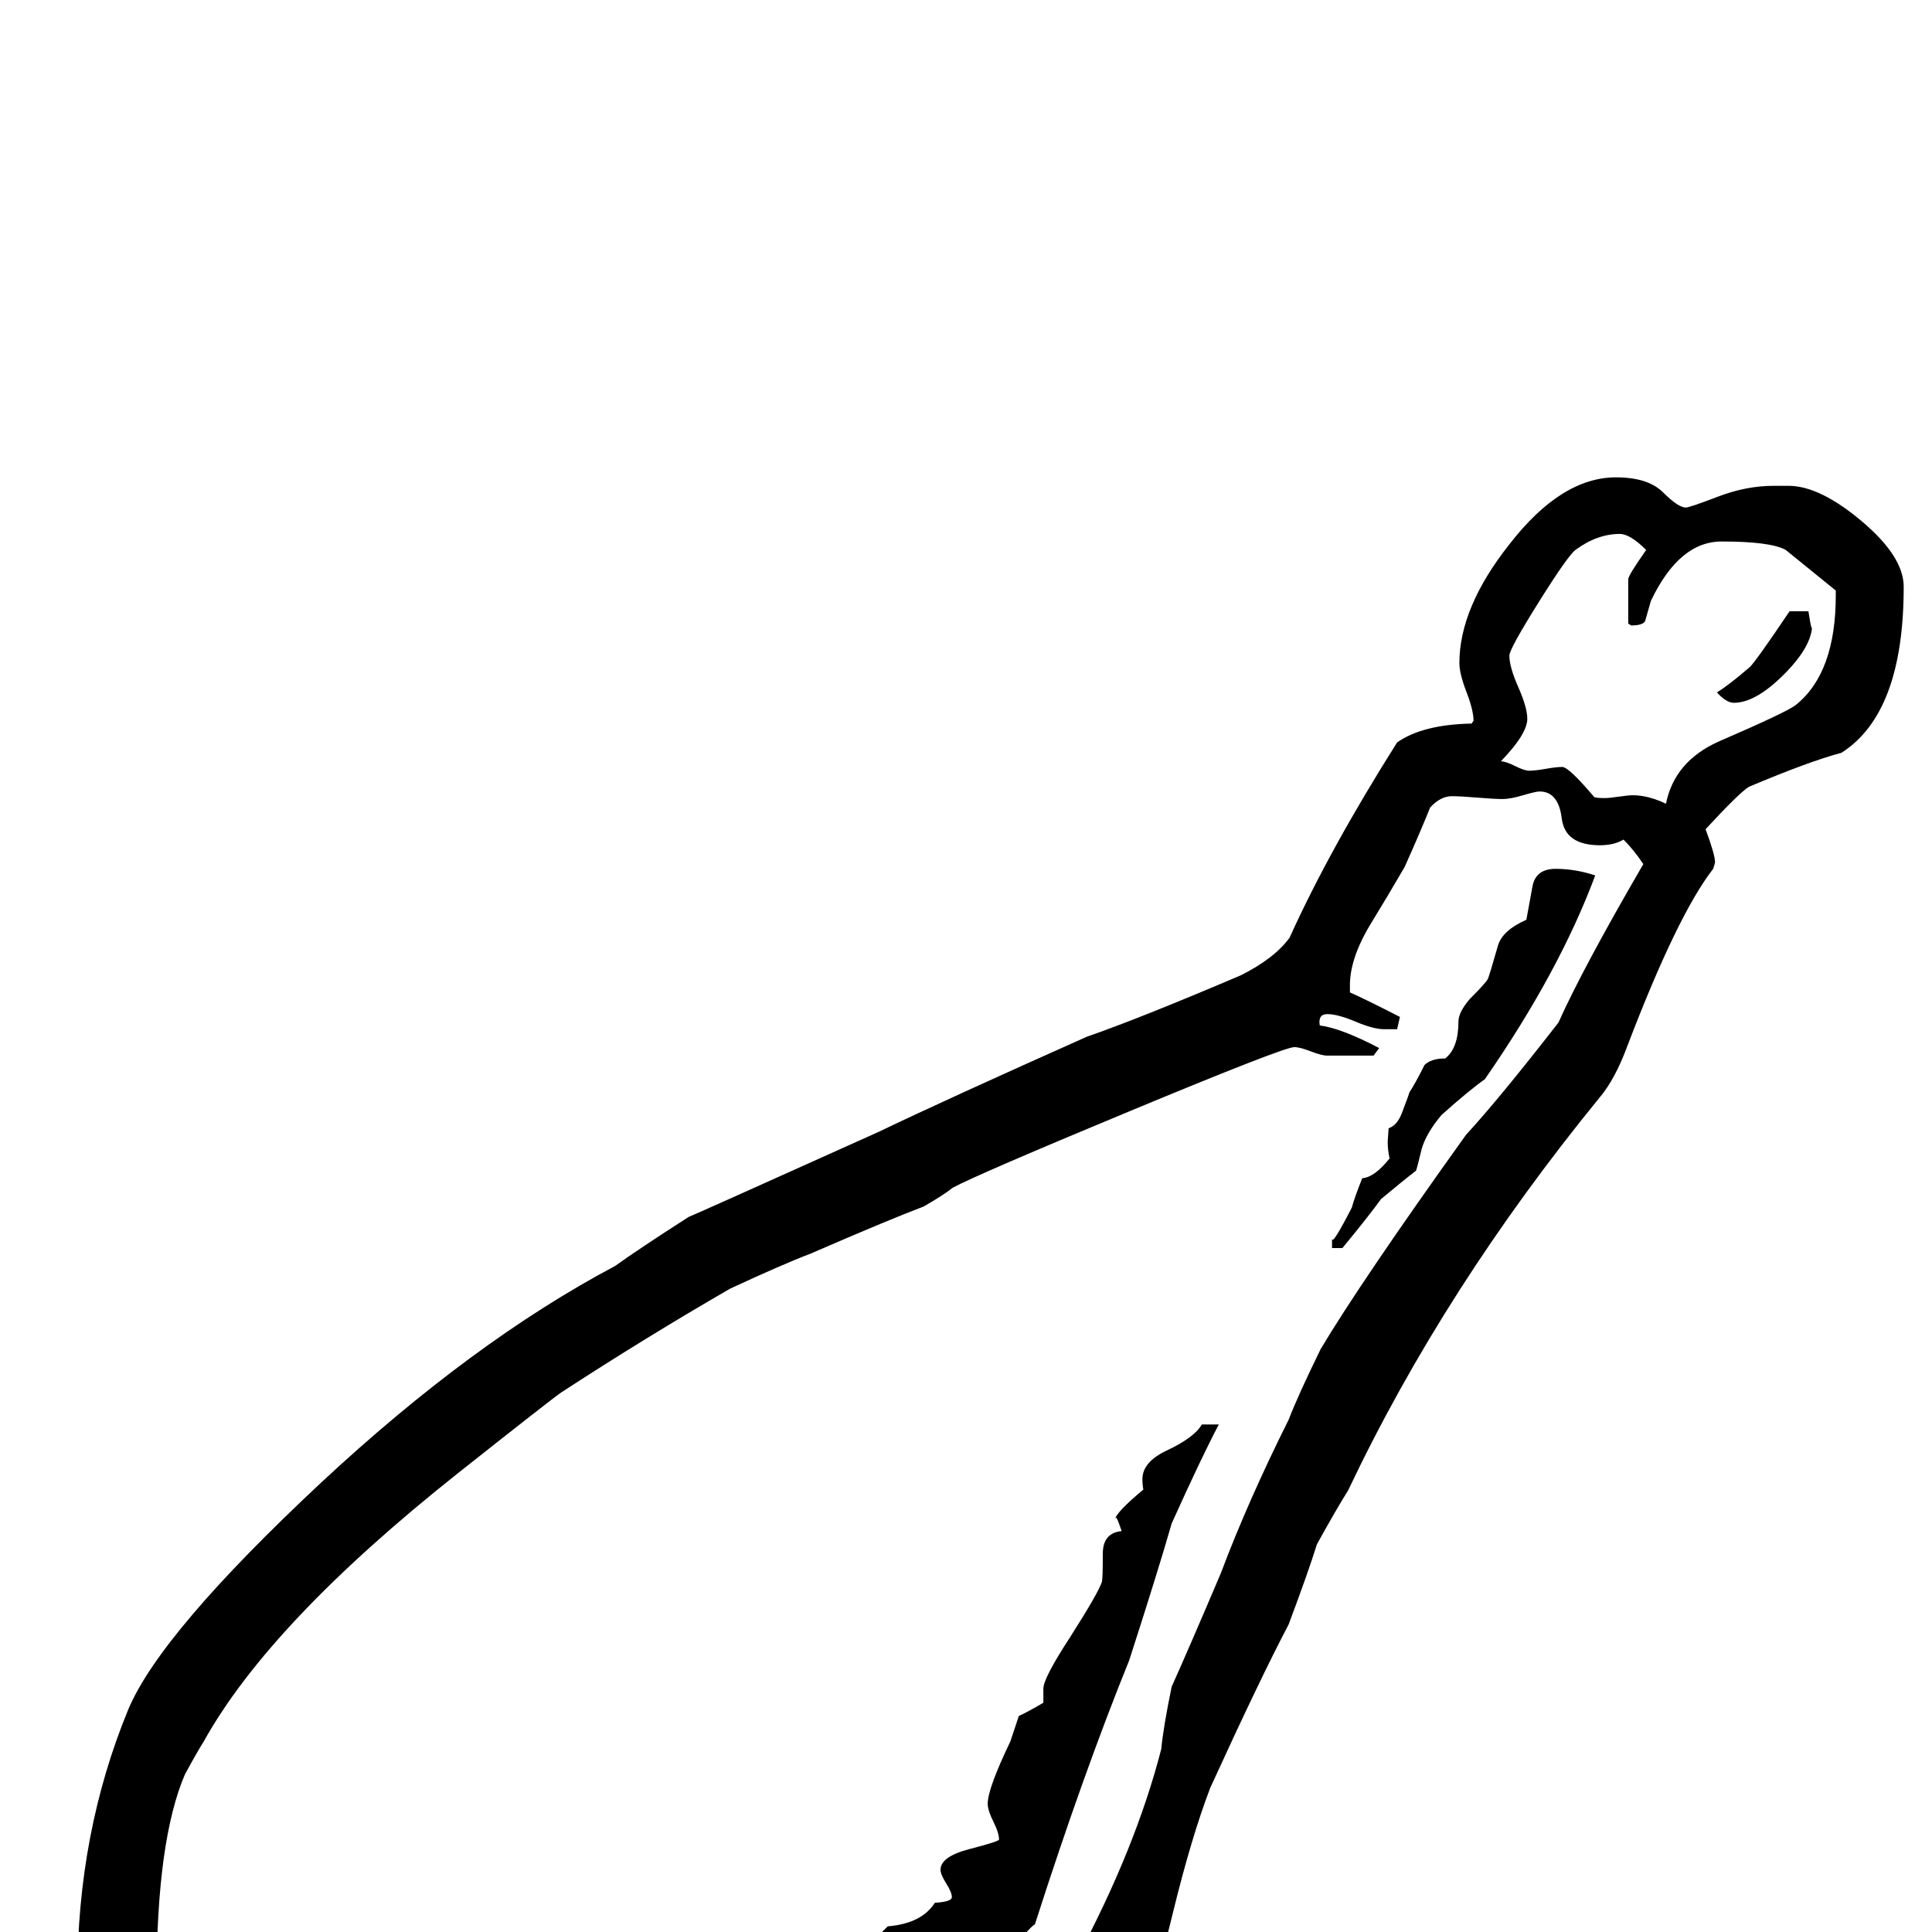 <?xml version="1.0" standalone="no"?>
<!DOCTYPE svg PUBLIC "-//W3C//DTD SVG 1.1//EN" "http://www.w3.org/Graphics/SVG/1.1/DTD/svg11.dtd" >
<svg viewBox="0 -442 2048 2048">
  <g transform="matrix(1 0 0 -1 0 1606)">
   <path fill="currentColor"
d="M2018 1426q0 -134 -66 -176q-34 -9 -98 -36q-10 -6 -46 -45q10 -27 10 -35q0 -1 -2 -7q-38 -49 -91 -188q-13 -35 -29 -54q-165 -202 -267 -417q-12 -19 -33 -57q-9 -29 -30 -85q-30 -57 -83 -173q-20 -52 -40 -134q-31 -125 -34 -136q-34 -121 -131 -191q-9 -7 -29 -20
q-10 -5 -80 -20t-82 -15q5 0 -31 5q-19 1 -56 5q-11 2 -52 13q-32 8 -53 8q-12 0 -61 -19q-56 -21 -69 -24q-88 -20 -164 -20q-61 0 -89 7q-14 3 -69 36q-161 95 -161 305q0 152 54 283q34 81 204 240q161 150 312 230q25 18 78 52q1 0 201 90q73 35 221 101q55 19 163 65
q36 18 52 40q42 93 114 207q27 19 79 20l2 3q0 11 -7.5 30.5t-7.5 30.5q0 59 53 126q55 71 113 71q34 0 50 -16t24 -16q4 0 34 11.5t59 11.5h16q33 0 77.5 -37.5t44.5 -69.5zM1946 1417v5q-27 22 -53 43q-16 9 -68 9q-45 0 -75 -63l-6 -21q-2 -5 -15 -5l-3 2v47q0 4 19 31
q-17 17 -28 17q-24 0 -47 -17q-8 -6 -39 -55.5t-31 -56.5q0 -12 9.5 -33.5t9.5 -33.5q0 -16 -28 -45q5 0 15 -5t15 -5q6 0 17.5 2t17.5 2q7 0 34 -32q3 -1 11 -1q5 0 15 1.5t15 1.5q16 0 35 -9q9 45 56 66q74 32 82 39q42 34 42 116zM1742 1132q-10 15 -21 26q-10 -6 -25 -6
q-37 0 -40.5 28.5t-23.5 28.5q-4 0 -17.5 -4t-21.5 -4q-9 0 -27 1.5t-27 1.5q-12 0 -23 -12q-10 -25 -27 -63q-18 -31 -37 -62q-22 -37 -21 -66v-5q18 -8 53 -26l-3 -13h-14q-11 0 -30 8t-30 8q-10 0 -8 -12q23 -3 63 -24l-6 -8h-49q-6 0 -17.5 4.5t-17.5 4.5
q-11 0 -173.5 -67.5t-188.5 -81.5q-10 -8 -31 -20q-37 -14 -120 -50q-29 -11 -85 -37q-90 -52 -179 -110q-9 -6 -110 -86q-199 -158 -269 -284q-7 -11 -20 -35q-30 -70 -30 -218q0 -69 50 -139q6 -12 21 -31q74 -61 164 -61q68 0 138 17q12 3 68 23q35 13 75 13q60 0 93 -4
q114 -14 132 -14q13 0 48 11t44 18q71 56 142 189q63 118 90 223q2 22 11 66q18 40 52 120q29 77 72 163q10 26 34 75q43 72 154 227q35 38 98 119q26 58 90 168zM1921 1386q0 -23 -30 -53t-53 -30q-8 0 -18 11q13 8 35 27q7 7 42 59h20q4 -26 4 -14zM1691 1120
q-38 -102 -117 -216q-17 -12 -46 -38q-16 -19 -21 -36q-5 -21 -6 -23q-13 -10 -37 -30q-13 -18 -41 -52h-11v10q0 -8 21 33q3 11 11 31q13 1 29 21q-2 9 -2 18l1 14q9 3 14 16q8 21 8 22q6 9 16 29q7 7 22 7q14 11 14 39q0 10 12 24q17 17 19 21q1 1 11 36q5 16 30 27
q3 17 6.5 35.5t24.5 18.5t42 -7zM1292 538q-18 -34 -50 -105q-14 -49 -45 -145q-49 -121 -100 -280q-7 -2 -89 -107q-78 -101 -133 -101q-27 0 -114 29v12h15q-1 0 27 1q13 4 43 18q38 23 32 42q12 3 35 6q3 2 12 22q6 12 19 11l1 2q0 4 -3.5 11.5t-3.5 11.5q0 3 1 9t1 9
q0 9 -9 12l10 10q36 3 50 25q18 1 18 6t-6 14.5t-6 14.5q0 14 31 22t31 10q0 7 -6 19t-6 19q0 16 24 66l9 27q9 4 26 14v15q0 11 28 54q30 47 34 59q1 3 1 30q0 22 20 24q-7 21 -7 12q0 7 30 32q-1 5 -1 11q0 18 25 30q30 14 38 28h18z" />
  </g>

</svg>
